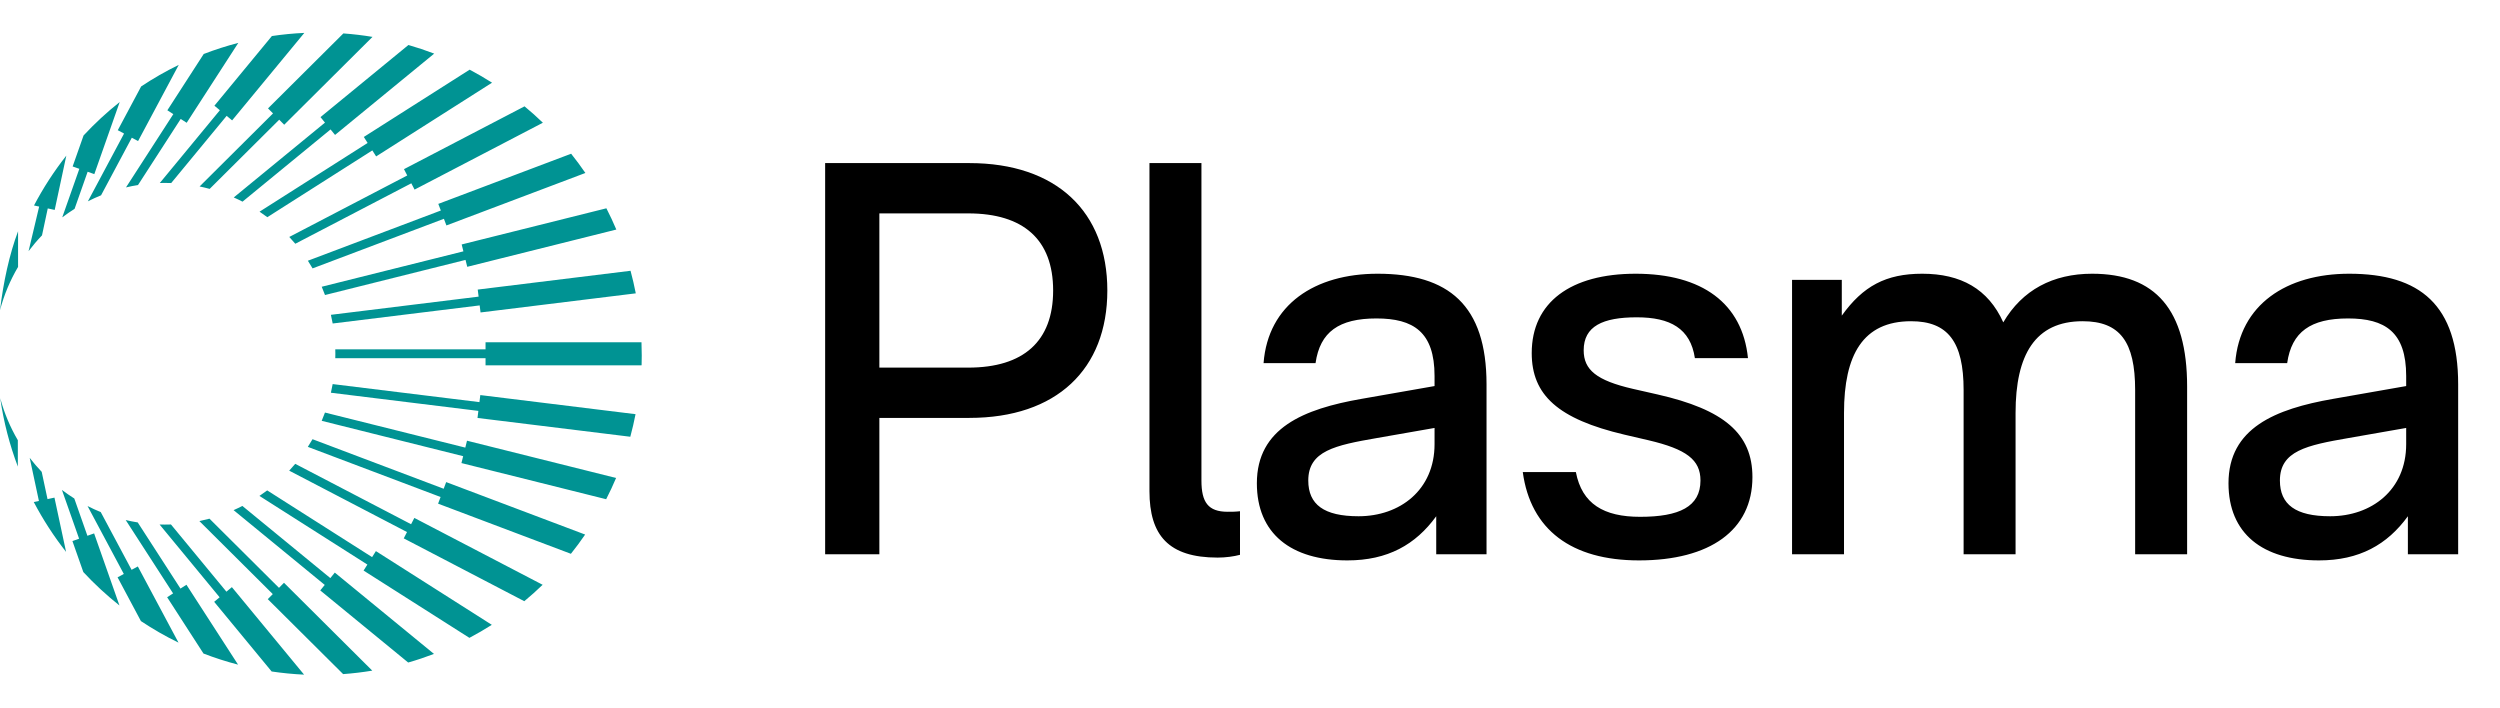 <svg width="106" height="30" viewBox="0 0 106 30" fill="none" xmlns="http://www.w3.org/2000/svg">
<path fill-rule="evenodd" clip-rule="evenodd" d="M27.21 15.073C27.21 15.212 27.208 15.35 27.204 15.487L27.189 15.487L27.189 15.489L20.587 15.489L20.587 15.187L14.216 15.187C14.218 15.125 14.219 15.062 14.219 14.999C14.219 14.937 14.218 14.874 14.216 14.812L20.587 14.812L20.587 14.512L20.596 14.512L20.596 14.511L27.199 14.511C27.206 14.697 27.21 14.885 27.21 15.073ZM14.106 13.716L20.338 12.949L20.375 13.248L26.957 12.438C26.894 12.115 26.82 11.796 26.735 11.481L20.256 12.278L20.293 12.577L14.03 13.348C14.058 13.469 14.084 13.592 14.106 13.716ZM13.78 12.509L19.738 11.02L19.811 11.313L26.132 9.733C26.002 9.427 25.862 9.126 25.711 8.832L19.575 10.365L19.648 10.657L13.641 12.158C13.691 12.274 13.737 12.39 13.78 12.509ZM13.253 11.38L18.822 9.277L18.928 9.559L24.82 7.334C24.628 7.054 24.427 6.782 24.216 6.518L18.584 8.645L18.691 8.926L13.054 11.055C13.123 11.161 13.189 11.27 13.253 11.38ZM12.521 10.335L17.44 7.772L17.578 8.039L23.018 5.204C22.768 4.962 22.508 4.73 22.24 4.509L17.129 7.172L17.267 7.44L12.265 10.047C12.353 10.141 12.438 10.237 12.521 10.335ZM11.334 9.209L15.787 6.377L15.948 6.632L20.863 3.506C20.554 3.31 20.237 3.126 19.913 2.954L15.426 5.807L15.587 6.061L11.005 8.975C11.117 9.05 11.227 9.128 11.334 9.209ZM10.283 8.55L14.016 5.488L14.206 5.721L18.41 2.273C18.053 2.136 17.688 2.014 17.317 1.908L13.589 4.965L13.779 5.199L9.911 8.372C10.037 8.427 10.161 8.487 10.283 8.55ZM8.89 8.009L11.839 5.075L12.05 5.289L15.794 1.564C15.388 1.497 14.976 1.447 14.559 1.417L11.364 4.596L11.576 4.809L8.463 7.906C8.607 7.936 8.749 7.97 8.89 8.009ZM7.259 7.761L9.61 4.912L9.842 5.104L12.903 1.395C12.438 1.416 11.979 1.461 11.528 1.528L9.091 4.482L9.322 4.674L6.776 7.759C6.847 7.757 6.919 7.756 6.991 7.756C7.081 7.756 7.17 7.758 7.259 7.761ZM5.851 7.846L7.662 5.043L7.915 5.206L10.104 1.818C9.603 1.948 9.114 2.106 8.638 2.289L7.096 4.676L7.349 4.839L5.342 7.946C5.51 7.906 5.68 7.873 5.851 7.846ZM4.285 8.281L5.589 5.839L5.854 5.982L7.579 2.751C7.026 3.02 6.494 3.326 5.985 3.665L4.994 5.521L5.26 5.663L3.726 8.536C3.908 8.443 4.095 8.358 4.285 8.281ZM3.162 8.855L3.716 7.282L3.999 7.383L5.075 4.327C4.529 4.76 4.017 5.234 3.543 5.744L3.08 7.058L3.364 7.158L2.639 9.216C2.808 9.088 2.983 8.968 3.162 8.855ZM1.781 9.979L2.025 8.837L2.319 8.901L2.812 6.599C2.294 7.257 1.834 7.964 1.442 8.712L1.66 8.759L1.211 10.649C1.388 10.415 1.578 10.191 1.781 9.979ZM0.766 11.317L0.766 9.805C0.4 10.772 0.14 11.974 8.91314e-05 13.154C0.171 12.501 0.431 11.884 0.766 11.317ZM0.01 16.882C0.154 17.889 0.407 18.86 0.756 19.783L0.756 18.665C0.432 18.113 0.18 17.515 0.01 16.882ZM1.259 19.412L1.65 21.24L1.432 21.287C1.825 22.035 2.284 22.742 2.802 23.401L2.309 21.099L2.015 21.162L1.768 20.006C1.588 19.817 1.418 19.619 1.259 19.412ZM2.626 20.773L3.354 22.841L3.071 22.941L3.533 24.255C4.007 24.765 4.519 25.239 5.065 25.672L3.99 22.616L3.706 22.717L3.15 21.136C2.969 21.022 2.795 20.901 2.626 20.773ZM3.712 21.456L5.25 24.336L4.985 24.478L5.975 26.334C6.484 26.673 7.016 26.979 7.569 27.248L5.844 24.018L5.579 24.16L4.272 21.713C4.081 21.635 3.894 21.549 3.712 21.456ZM5.33 22.05L7.339 25.16L7.087 25.323L8.628 27.71C9.104 27.893 9.593 28.051 10.094 28.181L7.905 24.793L7.652 24.956L5.84 22.151C5.668 22.123 5.498 22.09 5.33 22.05ZM6.766 22.239L9.312 25.325L9.081 25.517L11.518 28.471C11.97 28.538 12.428 28.583 12.893 28.605L9.832 24.895L9.6 25.087L7.249 22.238C7.164 22.241 7.077 22.242 6.991 22.242C6.916 22.242 6.84 22.241 6.766 22.239ZM8.454 22.094L11.566 25.19L11.354 25.404L14.549 28.582C14.966 28.552 15.378 28.502 15.784 28.435L12.041 24.71L11.829 24.924L8.882 21.992C8.741 22.03 8.598 22.064 8.454 22.094ZM9.904 21.63L13.769 24.8L13.579 25.034L17.307 28.091C17.678 27.985 18.043 27.863 18.401 27.726L14.196 24.278L14.006 24.511L10.277 21.452C10.155 21.515 10.03 21.574 9.904 21.63ZM11 21.027L15.577 23.938L15.416 24.192L19.903 27.045C20.227 26.874 20.544 26.689 20.853 26.493L15.938 23.367L15.777 23.622L11.329 20.793C11.222 20.874 11.112 20.952 11 21.027ZM12.262 19.956L17.257 22.559L17.119 22.827L22.23 25.491C22.498 25.269 22.758 25.037 23.008 24.795L17.568 21.96L17.43 22.227L12.518 19.667C12.435 19.766 12.35 19.862 12.262 19.956ZM13.052 18.947L18.681 21.073L18.575 21.355L24.206 23.481C24.417 23.217 24.619 22.945 24.81 22.665L18.918 20.441L18.812 20.723L13.251 18.622C13.187 18.733 13.121 18.841 13.052 18.947ZM13.64 17.843L19.638 19.342L19.565 19.634L25.701 21.167C25.852 20.873 25.993 20.572 26.122 20.266L19.801 18.686L19.729 18.979L13.779 17.492C13.736 17.611 13.69 17.728 13.64 17.843ZM14.03 16.652L20.283 17.422L20.246 17.721L26.725 18.518C26.81 18.203 26.884 17.884 26.947 17.561L20.365 16.751L20.328 17.05L14.105 16.285C14.083 16.408 14.058 16.531 14.03 16.652Z" fill="#009393"/>
<path d="M34.986 23.5V6.915H41.099C44.795 6.915 46.951 8.976 46.951 12.317C46.951 15.658 44.795 17.719 41.099 17.719H37.285V23.5H34.986ZM41.052 15.587C43.397 15.587 44.653 14.473 44.653 12.317C44.653 10.161 43.397 9.048 41.052 9.048H37.285V15.587H41.052ZM51.628 23.642C49.543 23.642 48.737 22.695 48.737 20.823V6.915H50.941V20.373C50.941 21.297 51.225 21.699 52.054 21.699C52.22 21.699 52.386 21.699 52.576 21.676V23.524C52.315 23.595 51.96 23.642 51.628 23.642ZM57.129 23.761C54.736 23.761 53.291 22.623 53.291 20.491C53.291 18.145 55.281 17.34 57.721 16.913L60.825 16.369V15.942C60.825 14.07 59.925 13.502 58.361 13.502C56.774 13.502 55.968 14.07 55.779 15.397H53.575C53.765 12.909 55.755 11.606 58.408 11.606C61.417 11.606 63.029 12.933 63.029 16.297V23.5H60.896V21.889C60.02 23.097 58.835 23.761 57.129 23.761ZM57.603 21.889C59.356 21.889 60.825 20.775 60.825 18.833V18.145L58.385 18.572C56.608 18.88 55.471 19.117 55.471 20.373C55.471 21.391 56.134 21.889 57.603 21.889ZM69.494 23.761C66.627 23.761 64.897 22.457 64.566 20.017H66.817C67.077 21.368 68.001 21.913 69.541 21.913C71.2 21.913 72.1 21.486 72.1 20.373C72.1 19.496 71.508 19.046 69.897 18.667L68.878 18.43C66.058 17.766 64.945 16.748 64.945 14.971C64.945 12.815 66.603 11.606 69.352 11.606C72.171 11.606 73.877 12.862 74.114 15.184H71.863C71.674 13.928 70.821 13.454 69.399 13.454C67.954 13.454 67.148 13.833 67.148 14.852C67.148 15.681 67.693 16.132 69.233 16.487L70.276 16.724C73.095 17.364 74.303 18.382 74.303 20.23C74.303 22.481 72.503 23.761 69.494 23.761ZM75.983 23.5V11.867H78.092V13.383C78.992 12.128 79.963 11.606 81.503 11.606C83.138 11.606 84.299 12.246 84.939 13.668C85.744 12.293 87.047 11.606 88.706 11.606C91.383 11.606 92.734 13.123 92.734 16.392V23.5H90.53V16.534C90.53 14.497 89.891 13.62 88.303 13.62C86.289 13.62 85.46 15.042 85.46 17.506V23.5H83.257V16.534C83.257 14.497 82.593 13.62 81.029 13.62C78.992 13.62 78.186 15.042 78.186 17.506V23.5H75.983ZM98.326 23.761C95.933 23.761 94.488 22.623 94.488 20.491C94.488 18.145 96.478 17.34 98.919 16.913L102.022 16.369V15.942C102.022 14.07 101.122 13.502 99.558 13.502C97.971 13.502 97.165 14.07 96.976 15.397H94.772C94.962 12.909 96.952 11.606 99.606 11.606C102.615 11.606 104.226 12.933 104.226 16.297V23.5H102.094V21.889C101.217 23.097 100.032 23.761 98.326 23.761ZM98.8 21.889C100.553 21.889 102.022 20.775 102.022 18.833V18.145L99.582 18.572C97.805 18.88 96.668 19.117 96.668 20.373C96.668 21.391 97.331 21.889 98.8 21.889Z" fill="black"/>
</svg>
